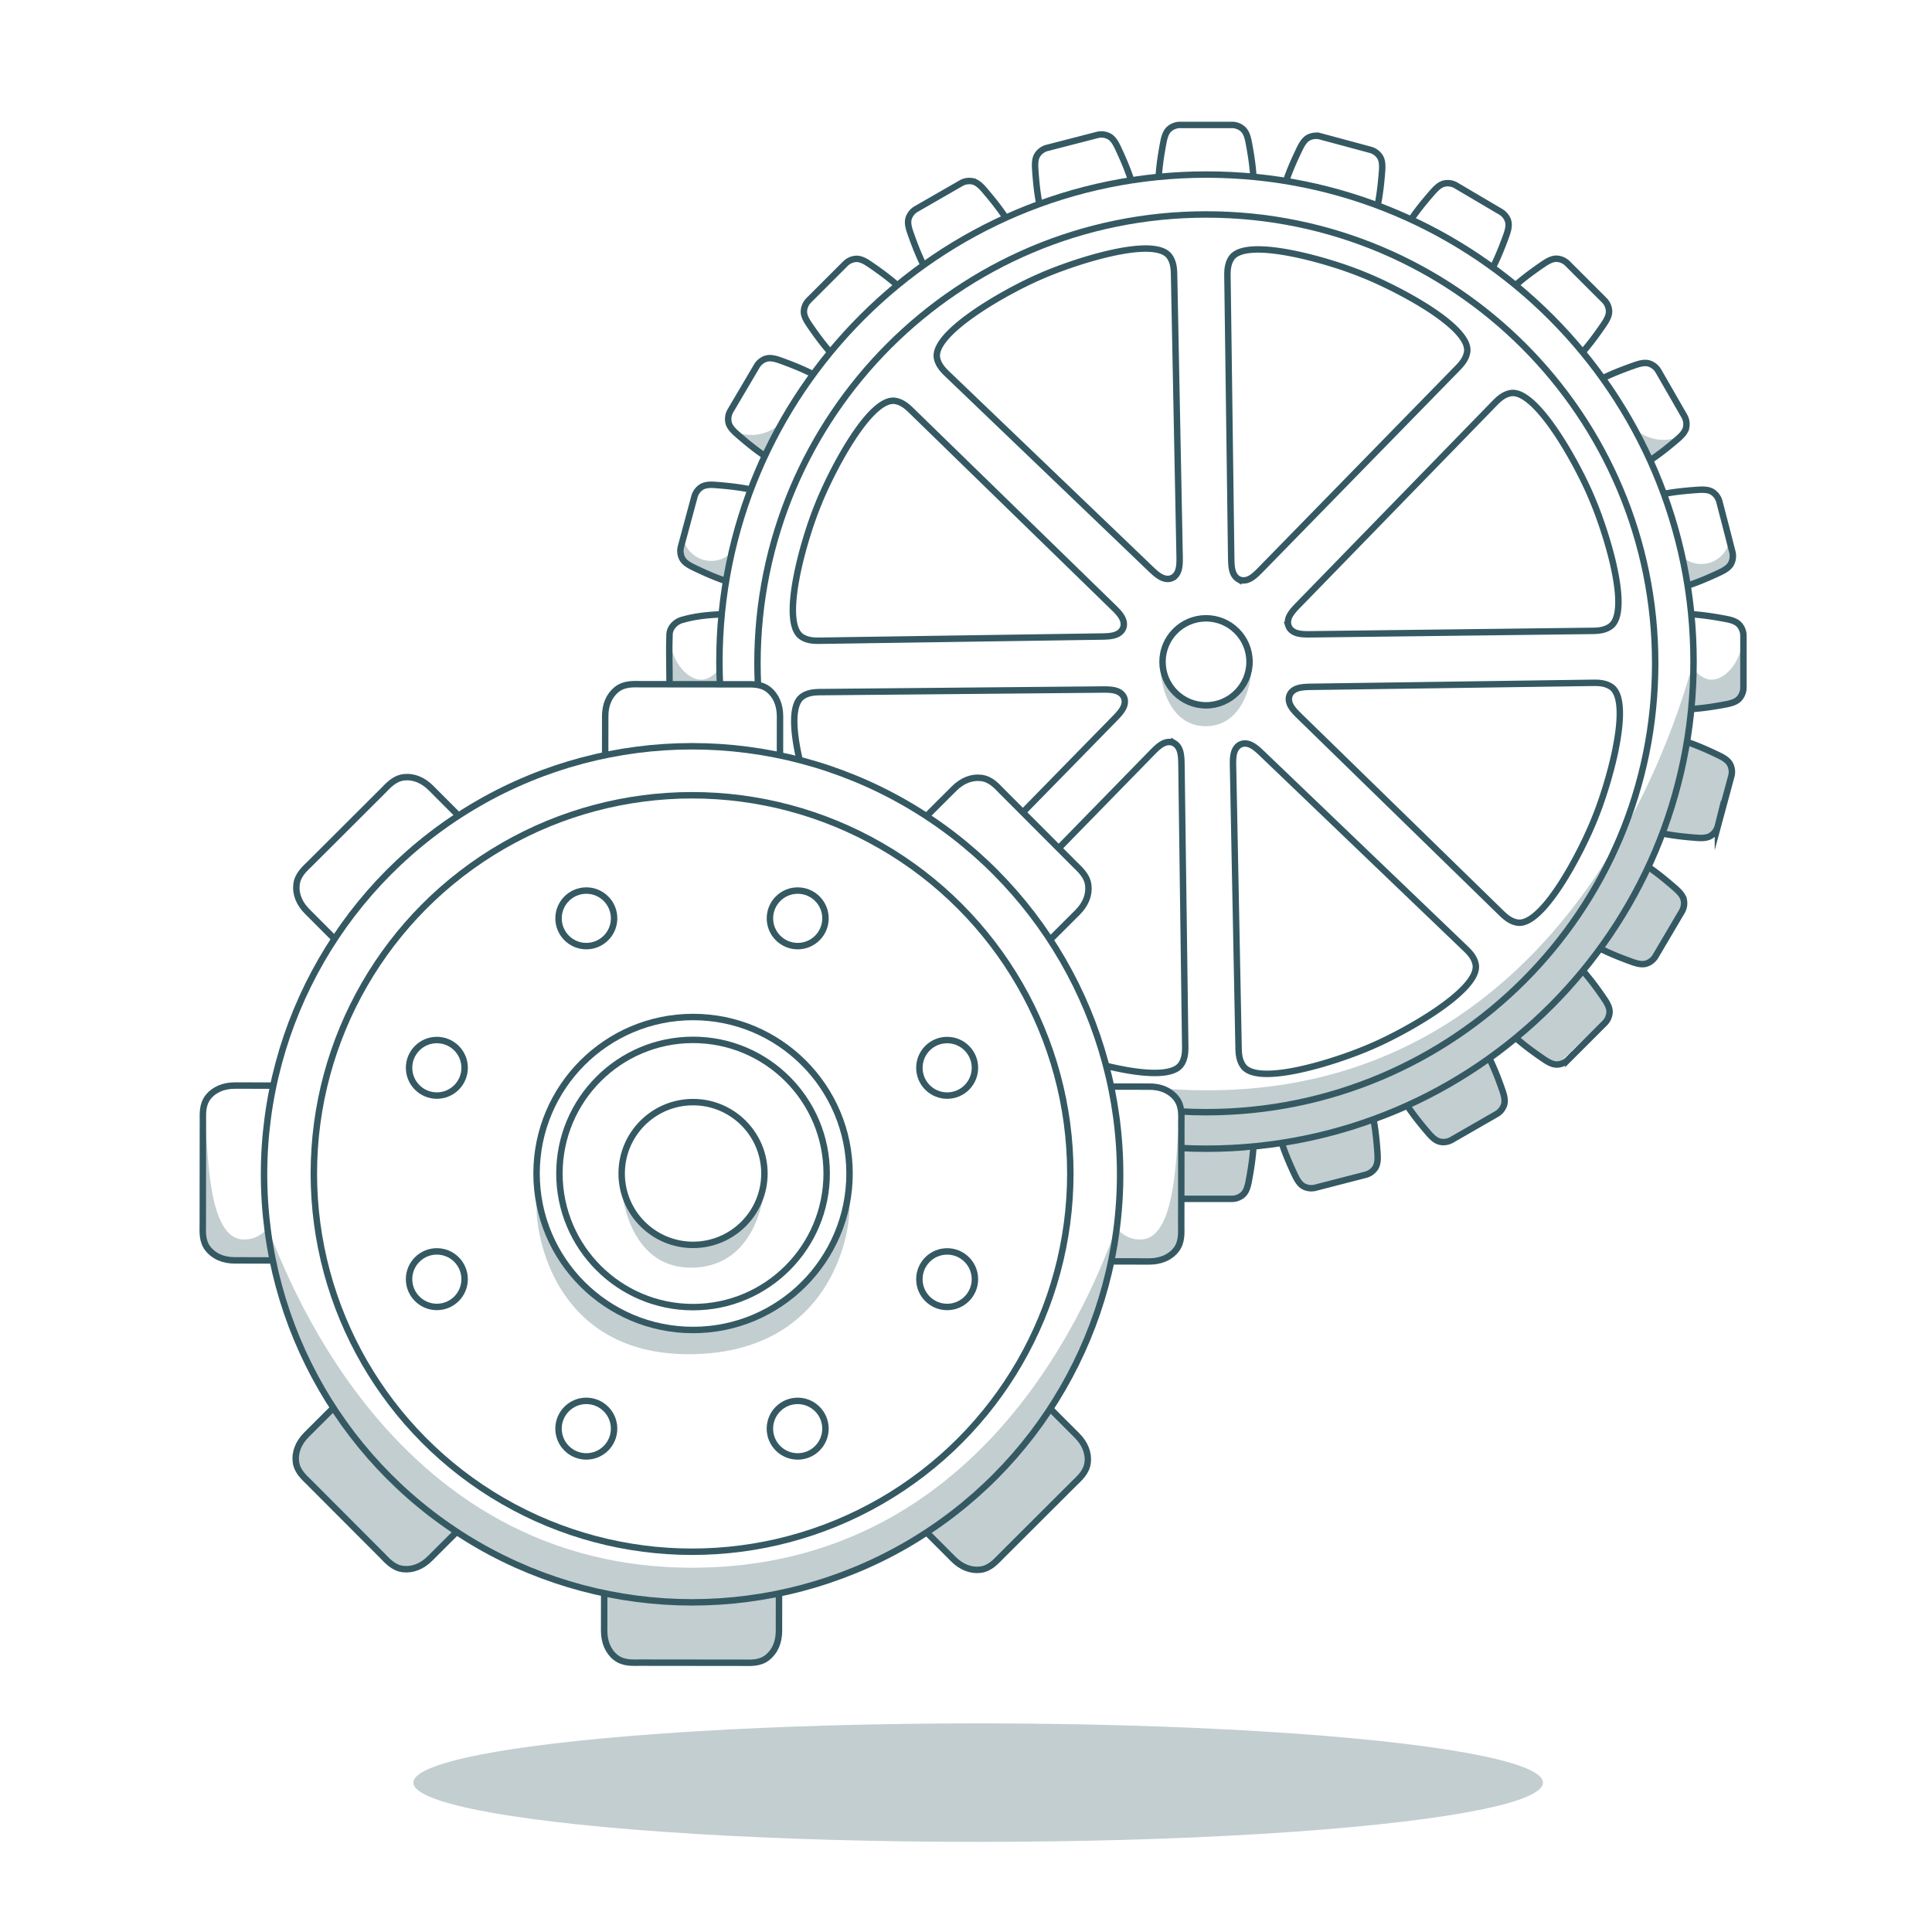 <svg xmlns="http://www.w3.org/2000/svg" viewBox="0 0 3000 3000"><defs><style>.cls-1,.cls-2,.cls-3{fill:none;stroke:#355963;stroke-miterlimit:10;}.cls-1{stroke-width:10px;}.cls-2{stroke-width:10px;}.cls-3{stroke-width:10px;}.cls-4{opacity:0.3;}.cls-5{fill:#355a63;}</style></defs><g id="Lines"><circle class="cls-1" cx="1076.16" cy="1822.2" r="243"/><circle class="cls-1" cx="1076.16" cy="1822.2" r="110.84"/><g id="_Radial_Repeat_" data-name="&lt;Radial Repeat&gt;"><circle class="cls-2" cx="910.41" cy="2218.39" r="43.13"/></g><g id="_Radial_Repeat_2" data-name="&lt;Radial Repeat&gt;"><circle class="cls-2" cx="678.33" cy="1986.29" r="43.13"/></g><g id="_Radial_Repeat_3" data-name="&lt;Radial Repeat&gt;"><circle class="cls-2" cx="678.34" cy="1658.07" r="43.13"/></g><g id="_Radial_Repeat_4" data-name="&lt;Radial Repeat&gt;"><circle class="cls-2" cx="910.44" cy="1425.99" r="43.13"/></g><g id="_Radial_Repeat_5" data-name="&lt;Radial Repeat&gt;"><circle class="cls-2" cx="1238.67" cy="1426" r="43.13"/></g><g id="_Radial_Repeat_6" data-name="&lt;Radial Repeat&gt;"><circle class="cls-2" cx="1470.75" cy="1658.1" r="43.13"/></g><g id="_Radial_Repeat_7" data-name="&lt;Radial Repeat&gt;"><circle class="cls-2" cx="1470.73" cy="1986.33" r="43.13"/></g><g id="_Radial_Repeat_8" data-name="&lt;Radial Repeat&gt;"><circle class="cls-2" cx="1238.63" cy="2218.41" r="43.13"/></g><circle class="cls-1" cx="1076.16" cy="1822.2" r="207.49"/><circle class="cls-1" cx="1074.67" cy="1822.2" r="587.33"/><circle class="cls-1" cx="1074.67" cy="1823.46" r="664.67"/><path class="cls-1" d="M518.17,2185.68l-42,41.92c-12.44,12.41-18.51,27.08-16.72,42.21s13.4,24.76,20.71,32.08l56.74,56.87,56.74,56.87c7.3,7.32,16.83,18.94,32,20.77s29.81-4.21,42.25-16.62l42-41.92"/><path class="cls-1" d="M424.14,1685.72l-59.34-.07c-17.57,0-32.24,6.06-41.67,18s-8,27-8.05,37.32l-.09,80.33-.09,80.34c0,10.34-1.49,25.3,8,37.34s24.06,18.1,41.63,18.12l59.34.06"/><path class="cls-1" d="M711.18,1265.7l-41.91-42c-12.42-12.44-27.09-18.51-42.22-16.72s-24.75,13.4-32.07,20.71l-56.87,56.74-56.87,56.74c-7.32,7.3-18.95,16.83-20.78,32s4.21,29.81,16.63,42.25l41.91,42"/><path class="cls-1" d="M1211.14,1171.67l.07-59.34c0-17.57-6.06-32.24-18-41.67s-27-8-37.33-8.05l-80.33-.09-80.33-.09c-10.34,0-25.31-1.49-37.35,8s-18.09,24.06-18.11,41.63l-.07,59.34"/><path class="cls-1" d="M1631.16,1458.71l42-41.91c12.44-12.42,18.51-27.09,16.72-42.22s-13.4-24.76-20.7-32.07l-56.74-56.87-56.74-56.87c-7.31-7.32-16.84-19-32-20.78s-29.81,4.21-42.25,16.63l-42,41.91"/><path class="cls-1" d="M1725.19,1958.67l59.34.07c17.58,0,32.24-6.06,41.68-18s8-27,8-37.33l.09-80.33.09-80.33c0-10.34,1.49-25.31-8-37.35s-24-18.09-41.63-18.11l-59.34-.07"/><path class="cls-1" d="M1438.15,2378.69l41.92,42c12.41,12.44,27.08,18.51,42.21,16.72s24.76-13.4,32.08-20.7l56.87-56.74,56.87-56.74c7.32-7.31,18.94-16.84,20.77-32s-4.21-29.81-16.62-42.25l-41.92-42"/><path class="cls-1" d="M938.19,2472.72l-.07,59.34c0,17.58,6.06,32.24,18,41.68s27,8,37.32,8l80.33.09,80.34.09c10.34,0,25.3,1.49,37.34-8s18.1-24.05,18.12-41.63l.06-59.34"/><circle class="cls-1" cx="1872.71" cy="1027.66" r="67.56"/><path class="cls-1" d="M1177,1064q-.81-16.87-.82-34c0-384.93,312-697,697-697s697,312,697,697-312.05,697-697,697q-19.7,0-39.14-1.08"/><path class="cls-1" d="M1117.93,1062.92q-.81-17.67-.82-35.55c0-417.69,338.61-756.31,756.31-756.31s756.31,338.62,756.31,756.31-338.61,756.32-756.31,756.32q-19.79,0-39.33-1"/><path class="cls-1" d="M1946.2,272.89c-.8-10.47-2.11-24.91-7.19-51.72-1.72-9.06-4.06-16-8.81-20.5a25.7,25.7,0,0,0-17.74-6.67H1833a25.74,25.74,0,0,0-17.75,6.67c-4.75,4.45-7.09,11.44-8.8,20.5-5.08,26.81-6.39,41.25-7.2,51.72"/><path class="cls-1" d="M1946.2,1782.65c-.8,10.47-2.11,24.9-7.19,51.72-1.72,9.06-4.06,16.05-8.81,20.5a25.7,25.7,0,0,1-17.74,6.67h-78.71"/><path class="cls-1" d="M2628.3,953.88c10.47.81,24.91,2.12,51.72,7.2,9.06,1.71,16.05,4,20.5,8.8a25.74,25.74,0,0,1,6.67,17.75v39.74h0v39.75a25.74,25.74,0,0,1-6.67,17.75c-4.45,4.75-11.44,7.09-20.5,8.8-26.81,5.08-41.25,6.39-51.72,7.2"/><path class="cls-1" d="M1118.54,953.88c-20.87,1.12-40.87,3.12-60.87,9.12-9,3-17,11-18,21-1,25,0,51,0,75.85"/><path class="cls-1" d="M2458.78,545.45c6.83-8,16.11-19.11,31.48-41.66,5.19-7.62,8.48-14.22,8.27-20.72a25.75,25.75,0,0,0-7.83-17.27l-28.11-28.1h0l-28.1-28.1a25.74,25.74,0,0,0-17.26-7.84c-6.51-.21-13.11,3.08-20.72,8.27-22.56,15.37-33.69,24.65-41.66,31.49"/><path class="cls-1" d="M2459.56,1509.3c6.83,8,16.11,19.11,31.48,41.66,5.19,7.62,8.48,14.22,8.27,20.72a25.8,25.8,0,0,1-7.83,17.27l-28.11,28.1h0l-28.1,28.1A25.74,25.74,0,0,1,2418,1653c-6.51.21-13.11-3.08-20.73-8.27-22.55-15.37-33.68-24.65-41.66-31.49"/><path class="cls-1" d="M1392,441.74c-8-6.84-19.11-16.12-41.67-31.49-7.61-5.19-14.21-8.48-20.72-8.27a25.74,25.74,0,0,0-17.26,7.84l-28.1,28.1h0L1256.14,466a25.71,25.71,0,0,0-7.83,17.26c-.21,6.51,3.08,13.1,8.27,20.72,15.37,22.55,24.65,33.69,31.48,41.66"/><path class="cls-1" d="M2318.89,413.74c4.63-9.43,10.83-22.53,20.08-48.2,3.13-8.68,4.66-15.89,2.83-22.14a25.71,25.71,0,0,0-11.9-14.75l-34.23-20.19h0l-34.23-20.19a25.73,25.73,0,0,0-18.68-3.28c-6.35,1.43-11.92,6.26-18,13.19-18,20.51-26.45,32.28-32.47,40.89"/><path class="cls-1" d="M2560.46,1346.83c8.61,6,20.38,14.48,40.9,32.47,6.93,6.08,11.76,11.65,13.18,18a25.77,25.77,0,0,1-3.27,18.68l-20.19,34.23h0l-20.19,34.23a25.7,25.7,0,0,1-14.76,11.9c-6.25,1.83-13.46.3-22.13-2.83-25.68-9.25-38.78-15.45-48.21-20.08"/><path class="cls-1" d="M1260,579.85c-9.43-4.63-22.53-10.83-48.2-20.08-8.68-3.12-15.89-4.66-22.13-2.83a25.73,25.73,0,0,0-14.76,11.9l-20.19,34.24h0l-20.19,34.23a25.7,25.7,0,0,0-3.28,18.67c1.43,6.36,6.26,11.92,13.19,18,20.52,18,32.28,26.46,40.89,32.47"/><path class="cls-1" d="M2621.93,908.91c9.94-3.4,23.59-8.28,48.29-19.89,8.34-3.93,14.52-7.94,17.65-13.65a25.77,25.77,0,0,0,2-18.85L2680,818h0L2670,779.55A25.73,25.73,0,0,0,2659.14,764c-5.5-3.48-12.85-4-22-3.4-27.23,1.78-41.54,4.12-51.88,6"/><path class="cls-1" d="M2133,1739.51c1.84,10.34,4.18,24.65,6,51.88.6,9.2.08,16.55-3.4,22a25.73,25.73,0,0,1-15.52,10.89l-38.49,9.93h0l-38.48,9.93a25.77,25.77,0,0,1-18.85-2c-5.71-3.13-9.72-9.31-13.65-17.65-11.61-24.7-16.49-38.35-19.89-48.28"/><path class="cls-1" d="M1755.75,277.63c-3.4-9.93-8.27-23.58-19.89-48.28-3.92-8.34-7.94-14.52-13.65-17.65a25.76,25.76,0,0,0-18.85-2l-38.48,9.93h0l-38.48,9.93a25.7,25.7,0,0,0-15.52,10.89c-3.49,5.5-4,12.85-3.41,22.05,1.79,27.23,4.12,41.54,6,51.88"/><path class="cls-1" d="M2139.55,317.48c1.94-10.32,4.44-24.6,6.51-51.82.7-9.19.26-16.54-3.17-22.08a25.74,25.74,0,0,0-15.4-11.06l-38.37-10.34h0l-38.37-10.34a25.74,25.74,0,0,0-18.87,1.81c-5.75,3.07-9.83,9.21-13.84,17.51-11.88,24.57-16.91,38.16-20.41,48.06"/><path class="cls-1" d="M2620.89,1152.53c9.91,3.5,23.5,8.53,48.07,20.41,8.3,4,14.44,8.09,17.5,13.84a25.69,25.69,0,0,1,1.82,18.87L2677.94,1244h0l-10.35,38.37a25.68,25.68,0,0,1-11.05,15.4c-5.54,3.43-12.9,3.87-22.09,3.17-27.21-2.08-41.49-4.57-51.81-6.51"/><path class="cls-1" d="M1163.17,759.59c-10.32-2-24.6-4.44-51.82-6.52-9.19-.7-16.54-.26-22.08,3.17a25.77,25.77,0,0,0-11.06,15.4L1067.87,810h0l-10.34,38.37a25.75,25.75,0,0,0,1.81,18.87c3.07,5.75,9.21,9.82,17.51,13.84,24.57,11.88,38.16,16.9,48.06,20.41"/><path class="cls-1" d="M2563.52,714.05c8.67-5.92,20.53-14.26,41.24-32,7-6,11.89-11.52,13.38-17.86a25.77,25.77,0,0,0-3.07-18.7L2595.25,611h0l-19.82-34.45a25.81,25.81,0,0,0-14.63-12.06c-6.23-1.9-13.46-.44-22.16,2.59-25.78,9-38.94,15-48.42,19.56"/><path class="cls-1" d="M2313.41,1644.89c4.52,9.47,10.59,22.64,19.56,48.42,3,8.7,4.49,15.93,2.59,22.16a25.76,25.76,0,0,1-12.06,14.62l-34.45,19.83h0l-34.45,19.82a25.77,25.77,0,0,1-18.7,3.07c-6.34-1.49-11.86-6.39-17.86-13.38-17.77-20.71-26.11-32.57-32-41.24"/><path class="cls-1" d="M1560.49,336.27c-5.92-8.68-14.25-20.54-32-41.25-6-7-11.52-11.88-17.85-13.37a25.7,25.7,0,0,0-18.71,3.07l-34.45,19.82h0L1423,324.36A25.75,25.75,0,0,0,1410.94,339c-1.89,6.23-.44,13.45,2.59,22.16,9,25.77,15,38.94,19.56,48.42"/><path class="cls-3" d="M2213.35,475.81c-33.92-21.34-73.51-40.26-98.9-50.21h0c-53.23-21.66-179.65-58-202.13-25-6.34,9.31-6.47,20.3-6.35,28.8l5.84,435.88c.18,13.47.43,27.43,11,33.88a26.35,26.35,0,0,0,4.13,1.65c12.13,2.64,21.93-7.31,31.34-16.94L2262.91,572c5.94-6.08,13.42-14.13,15.24-25.24,3.38-20.71-27.23-47.33-64.8-71"/><path class="cls-3" d="M1517.42,483.07c33.19-22.45,72.14-42.67,97.18-53.46h0c52.49-23.4,177.63-63.89,201.19-31.65,6.65,9.09,7.14,20.07,7.31,28.57l8.58,435.84c.27,13.47.48,27.43-9.91,34.22a26.32,26.32,0,0,1-4.07,1.79c-12,3-22.16-6.58-31.89-15.9L1471.07,580.87c-6.14-5.88-13.88-13.68-16.07-24.73-4.07-20.58,25.65-48.2,62.42-73.07"/><path class="cls-3" d="M1716.25,1654.68c51.12,12.54,104,18.38,117.79-1.86,6.34-9.31,6.47-20.3,6.35-28.8l-5.84-435.89c-.18-13.47-.43-27.42-11-33.87a25.41,25.41,0,0,0-4.13-1.65c-12.13-2.64-21.93,7.3-31.34,16.94l-144.51,148"/><path class="cls-3" d="M2228.94,1570.37c-33.19,22.45-72.14,42.66-97.18,53.46h0c-52.49,23.4-177.63,63.88-201.19,31.65-6.65-9.09-7.14-20.07-7.31-28.57l-8.58-435.84c-.27-13.47-.48-27.43,9.91-34.23a26.27,26.27,0,0,1,4.07-1.78c12-3,22.16,6.57,31.89,15.89l314.74,301.62c6.14,5.88,13.88,13.67,16.07,24.72,4.07,20.59-25.65,48.2-62.42,73.08"/><path class="cls-3" d="M1237.52,892.75c7.85-39.3,21.36-81,31.6-106.32h0c20.91-53.53,81.53-170.26,120.94-163.87,11.12,1.8,19.18,9.27,25.27,15.2l312.3,304.13c9.66,9.4,19.61,19.18,17,31.32a25.73,25.73,0,0,1-1.64,4.13c-6.43,10.62-20.39,10.89-33.86,11.09l-435.88,6.48c-8.5.12-19.49,0-28.8-6.31-17.36-11.79-15.62-52.32-6.92-95.85"/><path class="cls-3" d="M2505.16,876.52c-8.91-39.07-23.54-80.44-34.46-105.42h0c-22.35-52.94-86.11-168-125.33-160.54-11.07,2.1-18.92,9.79-24.85,15.88l-304,312.47c-9.39,9.66-19.08,19.71-16.13,31.77a26.24,26.24,0,0,0,1.75,4.08c6.72,10.44,20.68,10.34,34.15,10.17l435.89-5.31c8.5-.11,19.49-.51,28.63-7.09,17-12.25,14.19-52.72,4.32-96"/><path class="cls-3" d="M2508.85,1162.5c-7.88,39.29-21.42,81-31.67,106.29h0c-20.94,53.52-81.64,170.21-121.05,163.79-11.12-1.81-19.17-9.28-25.26-15.22L2018.76,1113c-9.64-9.4-19.59-19.19-17-31.33a25.26,25.26,0,0,1,1.64-4.12c6.44-10.62,20.4-10.88,33.87-11.07l435.88-6.19c8.5-.12,19.49,0,28.8,6.33,17.35,11.8,15.58,52.33,6.86,95.86"/><path class="cls-3" d="M1587.87,1261.86l142-145.07c9.42-9.62,19.14-19.65,16.23-31.72a27.19,27.19,0,0,0-1.74-4.08c-6.69-10.47-20.65-10.4-34.12-10.28l-435.91,4c-8.5.08-19.48.45-28.64,7-17.07,12.2-14.35,52.68-4.61,96"/><path class="cls-3" d="M1241,1177.74c.16.72.33,1.44.49,2.17"/></g><g id="Shadows" class="cls-4"><ellipse class="cls-5" cx="1518.89" cy="2768.06" rx="877" ry="92"/><path class="cls-5" d="M415.63,1910.33c6.83-5.71,157.37,524,659,524,509,0,652.2-529.71,659-524s-90.17,577.79-659,577.79C506.33,2488.12,408.85,1916,415.63,1910.33Z"/><path class="cls-5" d="M413.33,1910.33c-15.59,13.73-26.91,14.34-34.66,14.34-65,0-52.34-179.67-63-179.67v180l23.66,27.71,80.34,2.33Z"/><path class="cls-5" d="M1736.08,1910.33c15.6,13.73,26.92,14.34,34.67,14.34,65,0,52.33-179.67,63-179.67v180l-23.67,27.71-80.33,2.33Z"/><polygon class="cls-5" points="936.11 2470.78 939.67 2553.89 964.56 2581.44 1182.78 2581.44 1209.89 2547.22 1209.89 2470.78 1110.78 2487.67 1007.22 2485.44 936.11 2470.78"/><polygon class="cls-5" points="519.33 2185.96 463.08 2247.24 461.19 2284.32 615.5 2438.63 658.87 2433.6 712.92 2379.55 630.9 2321.41 559.24 2246.61 519.33 2185.96"/><polygon class="cls-5" points="1626.78 2185.96 1683.04 2247.24 1684.92 2284.32 1530.62 2438.63 1487.25 2433.6 1433.19 2379.55 1515.22 2321.41 1586.87 2246.61 1626.78 2185.96"/><path class="cls-5" d="M1835.7,1782.91q18.57.78,37.72.78c580-.2,756.31-521.83,756.31-756.32,0-13.85-143.94,667-756.31,665.63q-40.23-.09-77.73-3.4l32.42,16.07Z"/><polygon class="cls-5" points="1833.75 1785.54 1948.09 1786.48 1931.59 1861.37 1833.75 1860.71 1833.75 1785.54"/><polygon class="cls-5" points="1987.69 1780.48 2131.3 1739.51 2136.46 1816.02 2024.29 1848.1 1987.69 1780.48"/><polygon class="cls-5" points="2184.83 1724.49 2311.18 1644.89 2337.59 1716.88 2238.92 1779.13 2184.83 1724.49"/><polygon class="cls-5" points="2353.02 1611.55 2461.14 1508.53 2501.27 1573.88 2416.85 1654.41 2353.02 1611.55"/><polygon class="cls-5" points="2487.4 1475.75 2560.89 1345.75 2618.29 1396.61 2560.93 1498.21 2487.4 1475.75"/><polygon class="cls-5" points="2581.49 1296.26 2622.79 1152.75 2690.43 1188.89 2658.22 1301.03 2581.49 1296.26"/><path class="cls-5" d="M2707.19,991.33c-5.3,40.1-29.8,65.12-50.86,64-3.07-.16-14.55-1.33-26.69-16.27l-5.27,65.28,79.3-20.34Z"/><path class="cls-5" d="M1039.22,991.33c5.31,40.1,29.8,65.12,50.86,64,3.08-.16,14.55-1.33,26.69-16.27l5.27,28.45-79.3-7.66Z"/><path class="cls-5" d="M1805.16,1027.66c4-2.65-6.73,69.27,67.55,69.34s63.7-71.94,67.56-69.34c8.15,5.52,0,100-68.16,100C1805.16,1127.67,1796.83,1033.25,1805.16,1027.66Z"/><path class="cls-5" d="M2612.17,864.59a44.61,44.61,0,0,0,73.94-29.15l3.56,39.34-68.45,31.55Z"/><path class="cls-5" d="M1134,859.76a44.62,44.62,0,0,1-74-29.14L1056.54,870,1125,901.51Z"/><path class="cls-5" d="M2537.38,664.91a68.31,68.31,0,0,0,40.06,17.87,67,67,0,0,0,32.37-5.42l-46.29,36.69Z"/><path class="cls-5" d="M1212.44,657.32a68.42,68.42,0,0,1-40.07,17.86,67,67,0,0,1-32.36-5.41l46.29,36.68Z"/><path class="cls-5" d="M965.33,1822.2c3.87-2.36,0,110.83,112.31,110.81,98.58,0,105.51-113.09,109.36-110.81,4.17,2.46.37,142.13-109.33,146.13C965,1972.44,961.14,1824.74,965.33,1822.2Z"/><path class="cls-5" d="M835.36,1861.43c8.41-3.89,19.31,203.77,242.53,202.68,205.76-1,230.7-206.44,239.07-202.68,9.06,4.07.81,234.64-237.54,241.25C834.65,2109.46,826.26,1865.64,835.36,1861.43Z"/></g></svg>